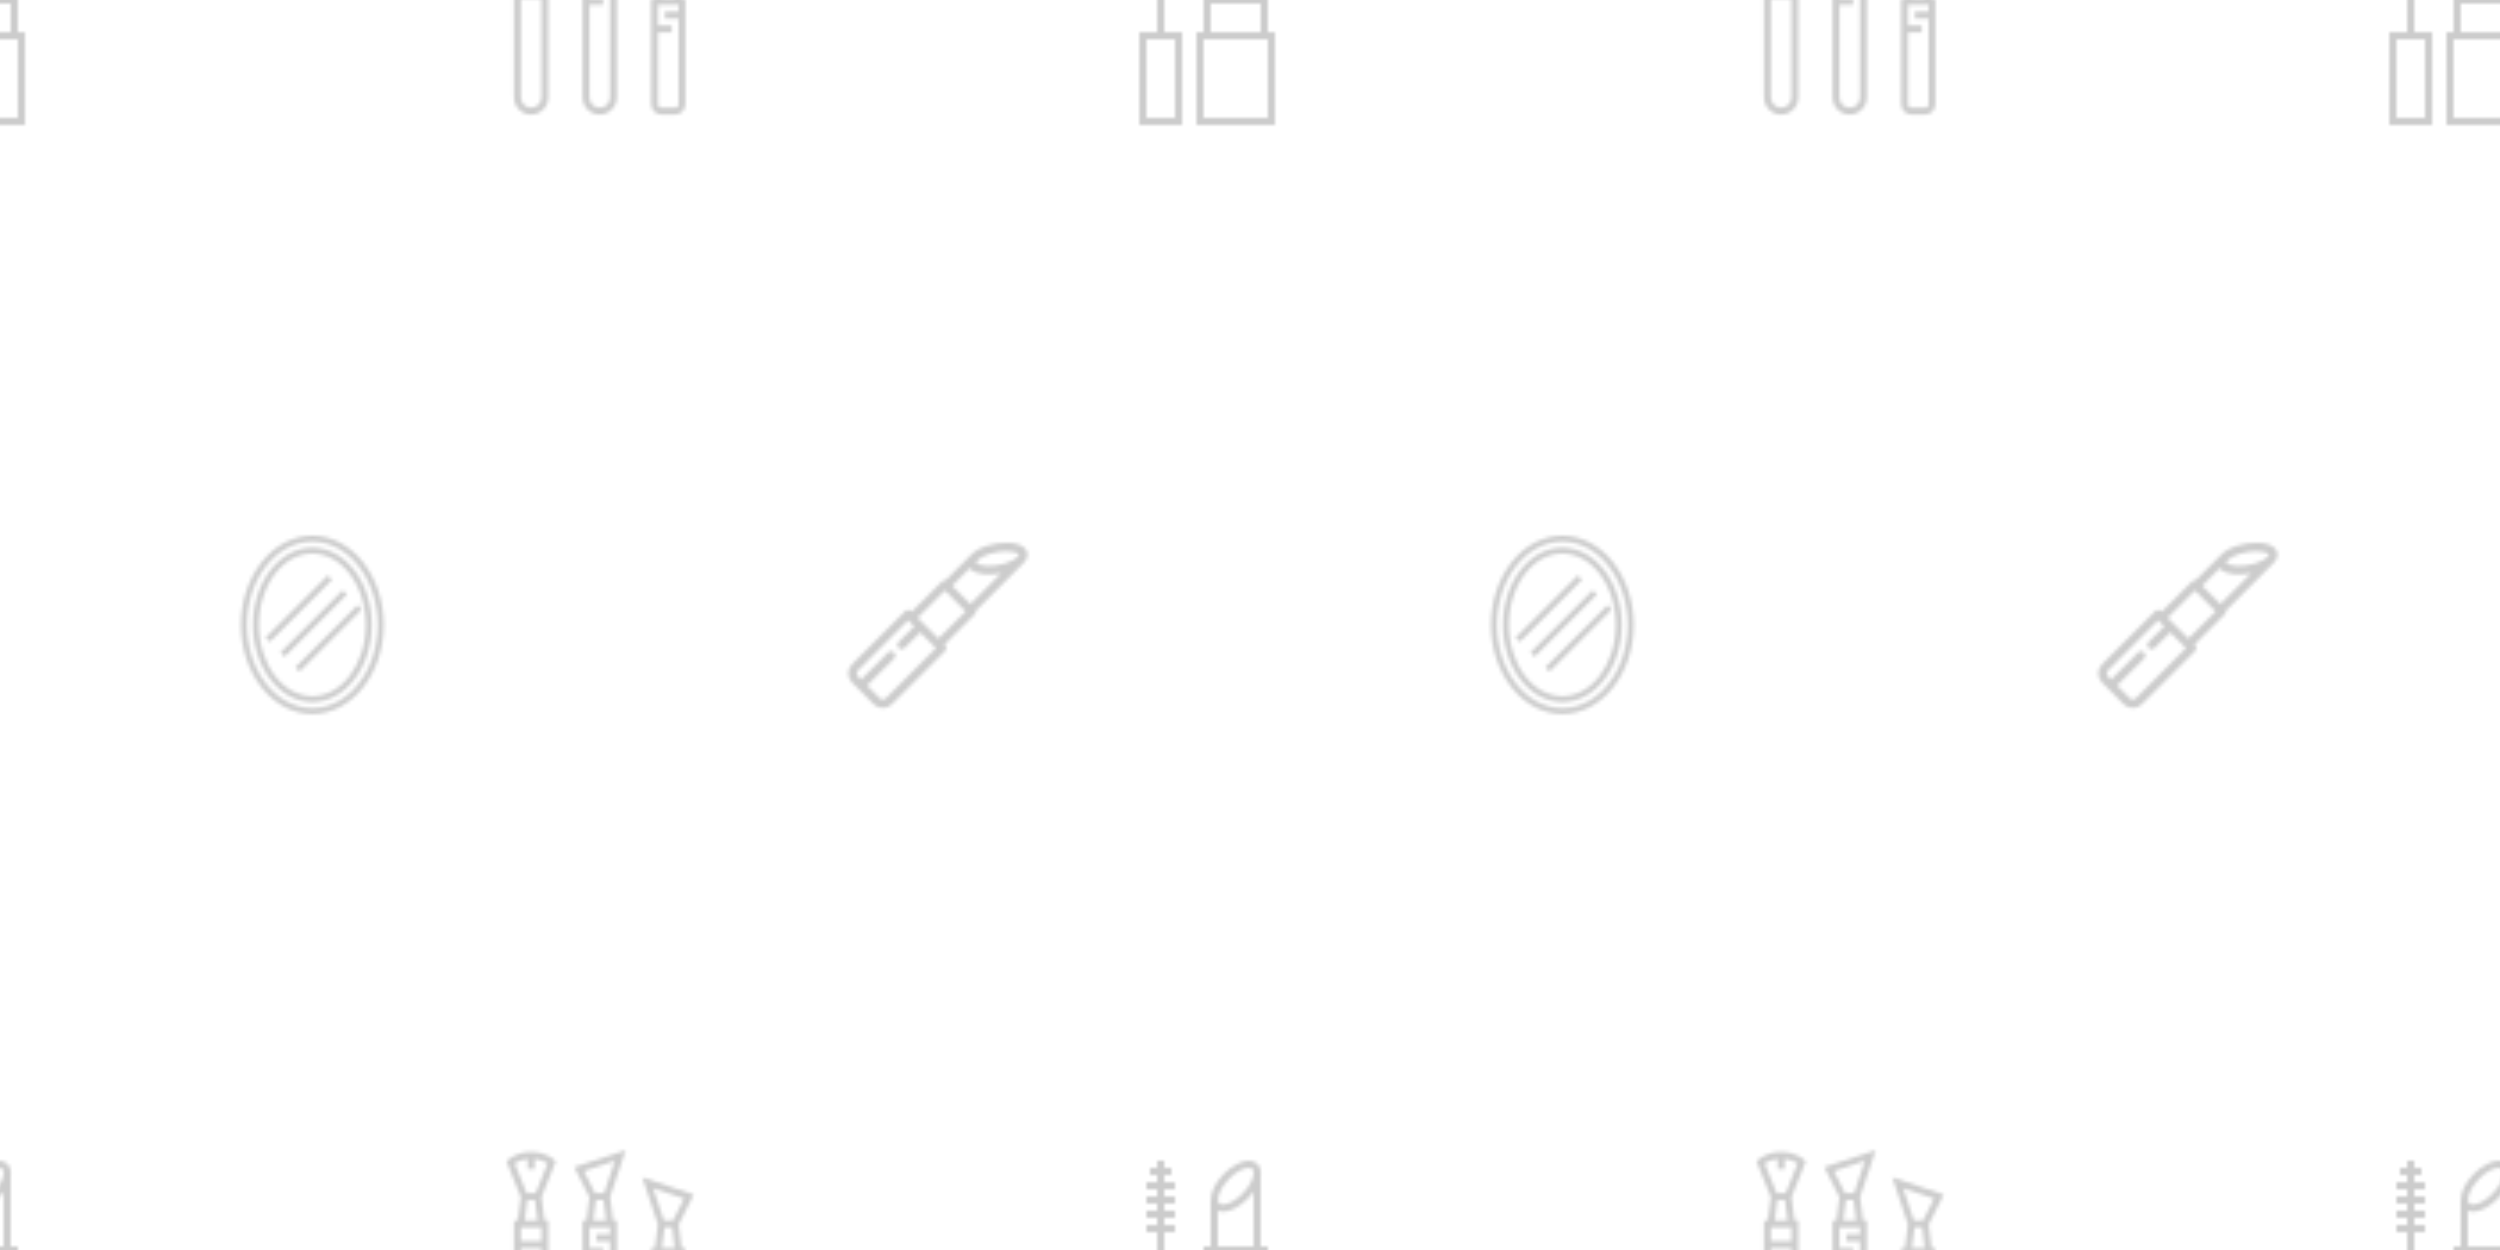 <svg xmlns="http://www.w3.org/2000/svg" xmlns:xlink="http://www.w3.org/1999/xlink" xmlns:fi="http://pattern.flaticon.com/" x="0" y="0" width="700" height="350" viewBox="0 0 700 350"><rect x="0px" y="0px" width="100%" height="100%" opacity="1" fill="#ffffff"/><defs><g transform="matrix(0.104 0 0 0.104 62.5 150)" id="L1_101"><path d="M240,0C134.136,0,48,107.664,48,240s86.136,240,192,240s192-107.664,192-240S345.864,0,240,0z M240,464    c-97.048,0-176-100.488-176-224S142.952,16,240,16s176,100.488,176,224S337.048,464,240,464z"/><path d="M240,32c-88.224,0-160,93.312-160,208s71.776,208,160,208s160-93.312,160-208S328.224,32,240,32z M240,432    c-79.4,0-144-86.136-144-192S160.6,48,240,48s144,86.136,144,192S319.4,432,240,432z"/><rect x="125px" y="228px" width="237px" height="16px" transform="matrix(0.707 -0.707 0.707 0.707 -95.427 241.664)"/><rect x="85px" y="188px" width="237px" height="16px" transform="matrix(0.707 -0.707 0.707 0.707 -78.859 201.663)"/><rect x="165px" y="268px" width="237px" height="16px" transform="matrix(0.707 -0.707 0.707 0.707 -111.996 281.664)"/></g><path d="M411.648,28.878c-16.253-16.257-56.864-15.088-86.822-5.736c-16.949,5.291-29.949,12.606-37.746,20.997l-59.895,59.895  c-3.069-0.5-6.328,0.43-8.696,2.797l-70.501,70.502l-1.188-1.188c-3.906-3.904-10.236-3.904-14.143,0L8.763,300.039  C3.112,305.69,0,313.224,0,321.253c0,8.029,3.112,15.563,8.763,21.213l14.055,14.054c0.028,0.03,0.058,0.06,0.087,0.089  c0.029,0.029,0.059,0.059,0.089,0.087l36.532,36.532c5.65,5.651,13.184,8.764,21.213,8.764s15.563-3.112,21.214-8.763  l123.895-123.895c3.905-3.905,3.905-10.237,0-14.143l-1.188-1.188l70.502-70.501c2.367-2.367,3.3-5.627,2.797-8.696L407.673,65.092  c5.223-4.87,8.645-10.153,9.998-15.649C419.523,41.916,417.385,34.613,411.648,28.878z M87.81,379.086  c-1.873,1.873-4.385,2.905-7.071,2.905c-2.687,0-5.197-1.031-7.07-2.905l-29.55-29.55l62.912-62.911  c3.905-3.905,3.905-10.237,0-14.143c-3.906-3.904-10.236-3.904-14.143,0l-62.911,62.912l-7.072-7.071  c-1.873-1.873-2.904-4.384-2.904-7.07c0-2.686,1.032-5.198,2.905-7.071l116.823-116.823L153.87,211.5l-36.233,36.233  c-3.905,3.905-3.905,10.237,0,14.143c3.906,3.904,10.236,3.904,14.143,0l36.233-36.233l36.62,36.62L87.81,379.086z M210.518,239.861  l-48.389-48.388l63.431-63.43l48.388,48.389L210.518,239.861z M285.14,159.34l-42.488-42.489l40.938-40.938  c0.574,0.715,1.198,1.41,1.872,2.084c13.592,13.591,44.209,15.001,71.39,9.632L285.14,159.34z M398.25,44.661  c-0.287,1.166-1.234,2.714-2.911,4.483c-0.05,0.048-0.1,0.096-0.148,0.145l-0.879,0.879c-4.706,4.451-13.717,10.018-27.987,14.472  c0,0,0,0-0.001,0c-31.133,9.719-59.843,6.093-66.721-0.784c-0.922-0.922-0.851-1.209-0.744-1.643  c1.032-4.193,10.613-13.326,31.928-19.979c13.574-4.238,26.688-5.938,37.732-5.938c14.285,0,25.108,2.845,28.988,6.725  C398.428,43.94,398.357,44.228,398.25,44.661z" transform="matrix(0.12 0 0 0.12 237.5 150)" id="L1_102"/><g transform="matrix(0.12 0 0 0.12 138 -28)" id="L1_104"><path d="M113.576,109.704L146.76,26.72l-3.728-3.728C142.28,22.24,124.288,4.648,89.376,4.648S36.472,22.24,35.72,22.992    l-3.728,3.728l33.192,82.984l-6.872,54.944h-8.936v296c0,22.056,17.944,40,40,40c22.056,0,40-17.944,40-40v-296h-8.936    L113.576,109.704z M51.016,31.208c5.136-3.464,15.232-8.712,30.36-10.152v23.592h16V21.056c15.144,1.448,25.24,6.696,30.36,10.152    l-27.776,69.44H78.792L51.016,31.208z M104.32,164.648H74.44l6-48h17.88L104.32,164.648z M113.376,460.648    c0,13.232-10.768,24-24,24s-24-10.768-24-24v-232h48V460.648z M113.376,212.648h-48v-32h48V212.648z"/><path d="M273.544,109.456L310.024,0L190.096,39.976l35.04,70.088l-6.824,54.584h-8.936v296c0,22.056,17.944,40,40,40    c22.056,0,40-17.944,40-40v-296h-8.936L273.544,109.456z M212.656,49.32l72.072-24.024l-25.12,75.352H238.32L212.656,49.32z     M264.32,164.648h-29.88l6-48h17.88L264.32,164.648z M273.376,196.648h-32v16h32v248c0,13.232-10.768,24-24,24s-24-10.768-24-24    v-216h32v-16h-32v-48h48V196.648z"/><path d="M433.616,174.064l35.04-70.088L348.728,64l36.488,109.456l-6.904,55.192h-8.936v248c0,13.232,10.768,24,24,24h32    c13.232,0,24-10.768,24-24v-248h-8.936L433.616,174.064z M374.024,89.296l72.072,24.024l-25.664,51.328h-21.288L374.024,89.296z     M424.32,228.648h-29.88l6-48h17.88L424.32,228.648z M433.376,260.648h-32v16h32v200c0,4.408-3.592,8-8,8h-32    c-4.408,0-8-3.592-8-8v-168h32v-16h-32v-48h48V260.648z"/></g><g transform="matrix(-0.125 0 0 0.125 368 -25)" id="L1_105"><path d="M248.01,272.02v-80h-16v-104h-0.312c0.488-16.8-9.848-38.68-28.952-58.264C184.81,11.42,163.33,0.02,146.626,0.02    c-7.3-0.282-14.396,2.442-19.632,7.536c-6.006,6.785-8.579,15.944-6.984,24.864v159.6h-16v80h-16v208h176v-208H248.01z     M138.41,18.732c2.252-1.985,5.217-2.965,8.208-2.712c12.368,0,29.896,9.784,44.672,24.92c21.488,22,29.168,47.016,21.68,54.68    c-2.243,1.978-5.195,2.96-8.176,2.72c-12.36,0-29.904-9.784-44.672-24.92C138.634,51.412,130.954,26.42,138.41,18.732z     M215.994,112.316v79.704H136.01V69.54c3.836,5.328,8.067,10.361,12.656,15.056c17.912,18.344,39.416,29.744,56.128,29.744    C208.621,114.373,212.421,113.687,215.994,112.316z M120.01,208.02h112v64h-112V208.02z M248.01,464.02h-144v-176h144V464.02z"/><path d="M352.01,272.02v-112h24v-16h-24v-16h24v-16h-24v-16h24v-16h-24v-16h24v-16h-24v-16h16v-16h-16v-16h-16v16h-16v16h16v16    h-24v16h24v16h-24v16h24v16h-24v16h24v16h-24v16h24v112h-40v208h96v-208H352.01z M376.01,464.02h-64v-176h64V464.02z"/></g></defs><g fi:class="KUsePattern" opacity="0.2"><pattern id="pattern_L1_101" width="350" height="350" patternUnits="userSpaceOnUse"><use xlink:href="#L1_101" x="-350" y="-350"/><use xlink:href="#L1_101" x="0" y="-350"/><use xlink:href="#L1_101" x="350" y="-350"/><use xlink:href="#L1_101" x="-350" y="0"/><use xlink:href="#L1_101" x="0" y="0"/><use xlink:href="#L1_101" x="350" y="0"/><use xlink:href="#L1_101" x="-350" y="350"/><use xlink:href="#L1_101" x="0" y="350"/><use xlink:href="#L1_101" x="350" y="350"/></pattern><rect x="0" y="0" width="100%" height="100%" fill="url(#pattern_L1_101)"/></g><g fi:class="KUsePattern" opacity="0.2"><pattern id="pattern_L1_102" width="350" height="350" patternUnits="userSpaceOnUse"><use xlink:href="#L1_102" x="-350" y="-350"/><use xlink:href="#L1_102" x="0" y="-350"/><use xlink:href="#L1_102" x="350" y="-350"/><use xlink:href="#L1_102" x="-350" y="0"/><use xlink:href="#L1_102" x="0" y="0"/><use xlink:href="#L1_102" x="350" y="0"/><use xlink:href="#L1_102" x="-350" y="350"/><use xlink:href="#L1_102" x="0" y="350"/><use xlink:href="#L1_102" x="350" y="350"/></pattern><rect x="0" y="0" width="100%" height="100%" fill="url(#pattern_L1_102)"/></g><g fi:class="KUsePattern" opacity="0.2"><pattern id="pattern_L1_104" width="350" height="350" patternUnits="userSpaceOnUse"><use xlink:href="#L1_104" x="-350" y="-350"/><use xlink:href="#L1_104" x="0" y="-350"/><use xlink:href="#L1_104" x="350" y="-350"/><use xlink:href="#L1_104" x="-350" y="0"/><use xlink:href="#L1_104" x="0" y="0"/><use xlink:href="#L1_104" x="350" y="0"/><use xlink:href="#L1_104" x="-350" y="350"/><use xlink:href="#L1_104" x="0" y="350"/><use xlink:href="#L1_104" x="350" y="350"/></pattern><rect x="0" y="0" width="100%" height="100%" fill="url(#pattern_L1_104)"/></g><g fi:class="KUsePattern" opacity="0.2"><pattern id="pattern_L1_105" width="350" height="350" patternUnits="userSpaceOnUse"><use xlink:href="#L1_105" x="-350" y="-350"/><use xlink:href="#L1_105" x="0" y="-350"/><use xlink:href="#L1_105" x="350" y="-350"/><use xlink:href="#L1_105" x="-350" y="0"/><use xlink:href="#L1_105" x="0" y="0"/><use xlink:href="#L1_105" x="350" y="0"/><use xlink:href="#L1_105" x="-350" y="350"/><use xlink:href="#L1_105" x="0" y="350"/><use xlink:href="#L1_105" x="350" y="350"/></pattern><rect x="0" y="0" width="100%" height="100%" fill="url(#pattern_L1_105)"/></g></svg>